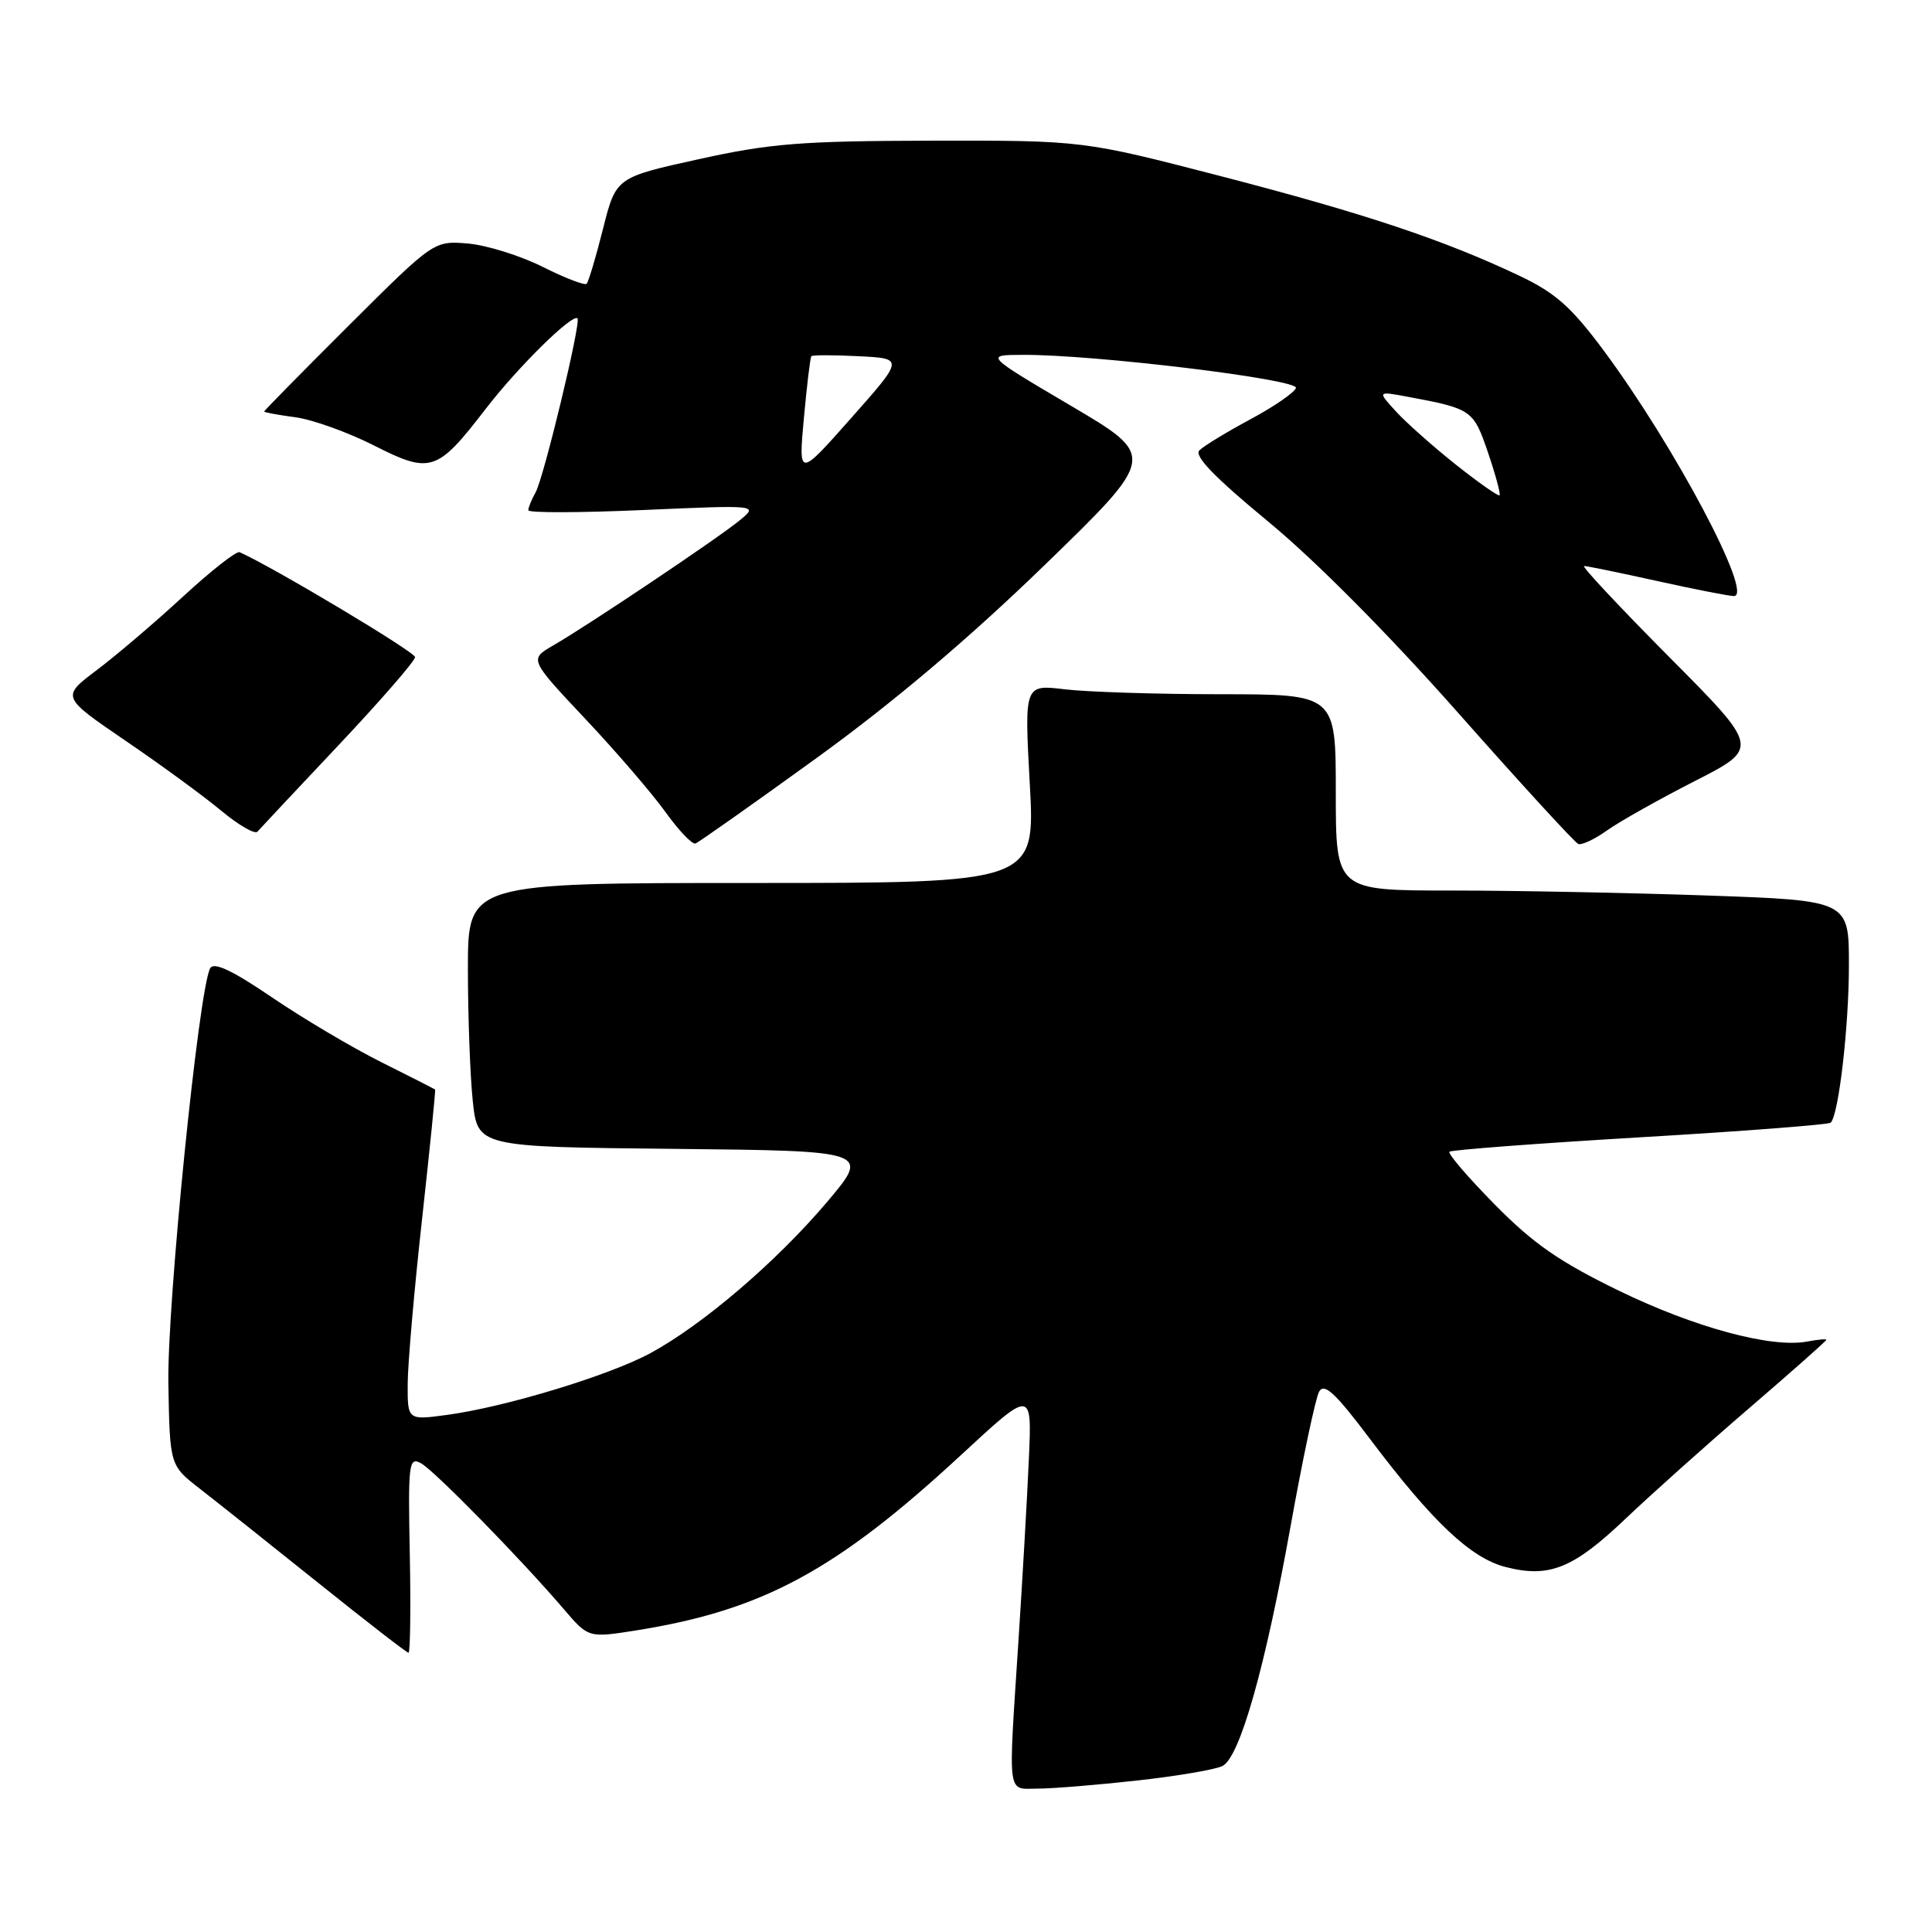 <?xml version="1.0" encoding="UTF-8" standalone="no"?>
<!DOCTYPE svg PUBLIC "-//W3C//DTD SVG 1.1//EN" "http://www.w3.org/Graphics/SVG/1.1/DTD/svg11.dtd" >
<svg xmlns="http://www.w3.org/2000/svg" xmlns:xlink="http://www.w3.org/1999/xlink" version="1.1" viewBox="0 0 256 256">
 <g >
 <path fill="currentColor"
d=" M 150.75 235.92 C 156.07 235.33 161.14 234.46 162.01 233.99 C 164.30 232.77 167.65 220.94 171.01 202.22 C 172.62 193.27 174.32 185.25 174.79 184.40 C 175.47 183.20 176.92 184.55 181.50 190.63 C 189.83 201.69 194.90 206.48 199.55 207.65 C 205.29 209.11 208.46 207.83 215.35 201.28 C 218.73 198.06 226.11 191.46 231.75 186.61 C 237.39 181.76 242.00 177.68 242.00 177.53 C 242.00 177.39 240.86 177.50 239.47 177.76 C 234.75 178.66 224.55 175.91 214.50 171.02 C 206.61 167.18 203.14 164.77 198.06 159.60 C 194.51 156.00 191.81 152.85 192.06 152.61 C 192.30 152.37 203.66 151.51 217.30 150.70 C 230.94 149.90 242.31 149.02 242.58 148.76 C 243.64 147.70 244.99 136.02 244.99 127.91 C 245.00 119.32 245.00 119.32 226.25 118.66 C 215.94 118.30 200.64 118.00 192.25 118.00 C 177.00 118.00 177.00 118.00 177.00 105.00 C 177.00 92.00 177.00 92.00 161.75 91.99 C 153.36 91.99 144.08 91.69 141.11 91.34 C 135.73 90.69 135.73 90.69 136.45 103.84 C 137.18 117.00 137.18 117.00 99.59 117.00 C 62.00 117.00 62.00 117.00 62.00 128.35 C 62.00 134.60 62.29 142.47 62.64 145.84 C 63.28 151.97 63.28 151.97 89.31 152.23 C 115.33 152.50 115.33 152.50 109.52 159.35 C 102.85 167.21 93.14 175.52 86.22 179.28 C 80.78 182.24 67.01 186.43 59.25 187.48 C 54.00 188.19 54.00 188.19 54.02 183.34 C 54.04 180.68 54.89 170.85 55.93 161.50 C 56.96 152.15 57.74 144.44 57.65 144.37 C 57.57 144.29 54.34 142.65 50.48 140.72 C 46.62 138.79 40.10 134.92 36.00 132.13 C 30.76 128.57 28.34 127.43 27.85 128.30 C 26.34 131.01 22.12 172.90 22.31 183.34 C 22.50 194.18 22.50 194.18 26.50 197.28 C 28.70 198.99 35.72 204.57 42.11 209.69 C 48.49 214.81 53.90 219.00 54.13 219.00 C 54.36 219.00 54.44 213.14 54.30 205.98 C 54.06 193.90 54.17 193.02 55.77 193.88 C 57.54 194.84 68.99 206.53 74.75 213.27 C 77.98 217.04 77.98 217.04 84.40 216.02 C 101.09 213.35 110.81 208.09 127.34 192.80 C 136.74 184.10 136.74 184.10 136.33 193.30 C 136.11 198.36 135.49 209.15 134.96 217.27 C 133.58 238.54 133.38 237.00 137.54 237.00 C 139.49 237.00 145.43 236.51 150.75 235.92 Z  M 108.12 100.50 C 118.29 93.14 128.28 84.70 138.30 74.99 C 153.28 60.47 153.28 60.47 141.89 53.76 C 130.50 47.04 130.50 47.04 135.50 47.02 C 144.95 46.97 172.08 50.26 171.72 51.41 C 171.53 52.01 168.81 53.88 165.68 55.56 C 162.55 57.24 159.51 59.09 158.93 59.67 C 158.19 60.41 160.92 63.23 168.04 69.11 C 174.27 74.24 184.05 84.10 193.25 94.50 C 201.52 103.85 208.67 111.65 209.13 111.83 C 209.59 112.01 211.33 111.19 212.98 110.01 C 214.64 108.83 219.86 105.90 224.58 103.49 C 233.16 99.11 233.16 99.11 221.18 87.06 C 214.59 80.42 209.51 75.00 209.90 75.00 C 210.29 75.00 214.63 75.89 219.55 76.98 C 224.47 78.07 229.06 78.97 229.74 78.98 C 232.46 79.03 221.90 59.11 212.47 46.41 C 208.19 40.66 206.10 38.81 201.35 36.55 C 191.29 31.78 180.80 28.28 161.83 23.36 C 143.50 18.61 143.50 18.61 123.50 18.64 C 106.14 18.68 102.06 19.00 92.56 21.10 C 81.62 23.51 81.62 23.51 79.90 30.33 C 78.96 34.08 77.98 37.35 77.73 37.60 C 77.48 37.85 74.86 36.84 71.91 35.36 C 68.95 33.88 64.50 32.49 62.02 32.27 C 57.50 31.89 57.50 31.89 46.25 43.10 C 40.06 49.27 35.00 54.41 35.00 54.53 C 35.00 54.64 36.87 54.99 39.15 55.29 C 41.43 55.60 46.10 57.28 49.54 59.02 C 57.06 62.84 57.92 62.55 64.38 54.15 C 68.64 48.62 75.85 41.52 76.52 42.19 C 77.02 42.69 72.05 63.32 70.97 65.24 C 70.44 66.19 70.00 67.26 70.00 67.61 C 70.00 67.97 76.86 67.95 85.25 67.58 C 100.50 66.91 100.50 66.91 98.00 68.96 C 95.08 71.36 77.95 82.84 73.31 85.52 C 70.13 87.36 70.13 87.36 77.55 95.25 C 81.64 99.59 86.42 105.15 88.17 107.59 C 89.93 110.04 91.72 111.92 92.15 111.77 C 92.57 111.62 99.76 106.55 108.12 100.50 Z  M 44.86 98.74 C 50.44 92.82 55.00 87.57 55.00 87.07 C 55.00 86.39 36.17 75.13 31.75 73.17 C 31.33 72.98 27.96 75.63 24.25 79.05 C 20.54 82.47 15.39 86.86 12.81 88.80 C 8.12 92.34 8.12 92.34 16.63 98.15 C 21.32 101.34 27.03 105.52 29.32 107.43 C 31.62 109.34 33.77 110.58 34.11 110.20 C 34.45 109.81 39.28 104.66 44.86 98.74 Z  M 192.95 61.60 C 189.95 59.22 186.38 56.05 185.00 54.55 C 182.50 51.82 182.50 51.82 186.50 52.57 C 195.02 54.15 195.24 54.31 197.17 59.97 C 198.17 62.92 198.86 65.47 198.70 65.63 C 198.54 65.79 195.95 63.98 192.95 61.60 Z  M 106.52 55.39 C 106.92 51.05 107.36 47.36 107.51 47.20 C 107.65 47.03 110.47 47.03 113.77 47.20 C 119.78 47.50 119.78 47.50 112.79 55.39 C 105.80 63.28 105.80 63.28 106.52 55.39 Z "/>
</g>
</svg>